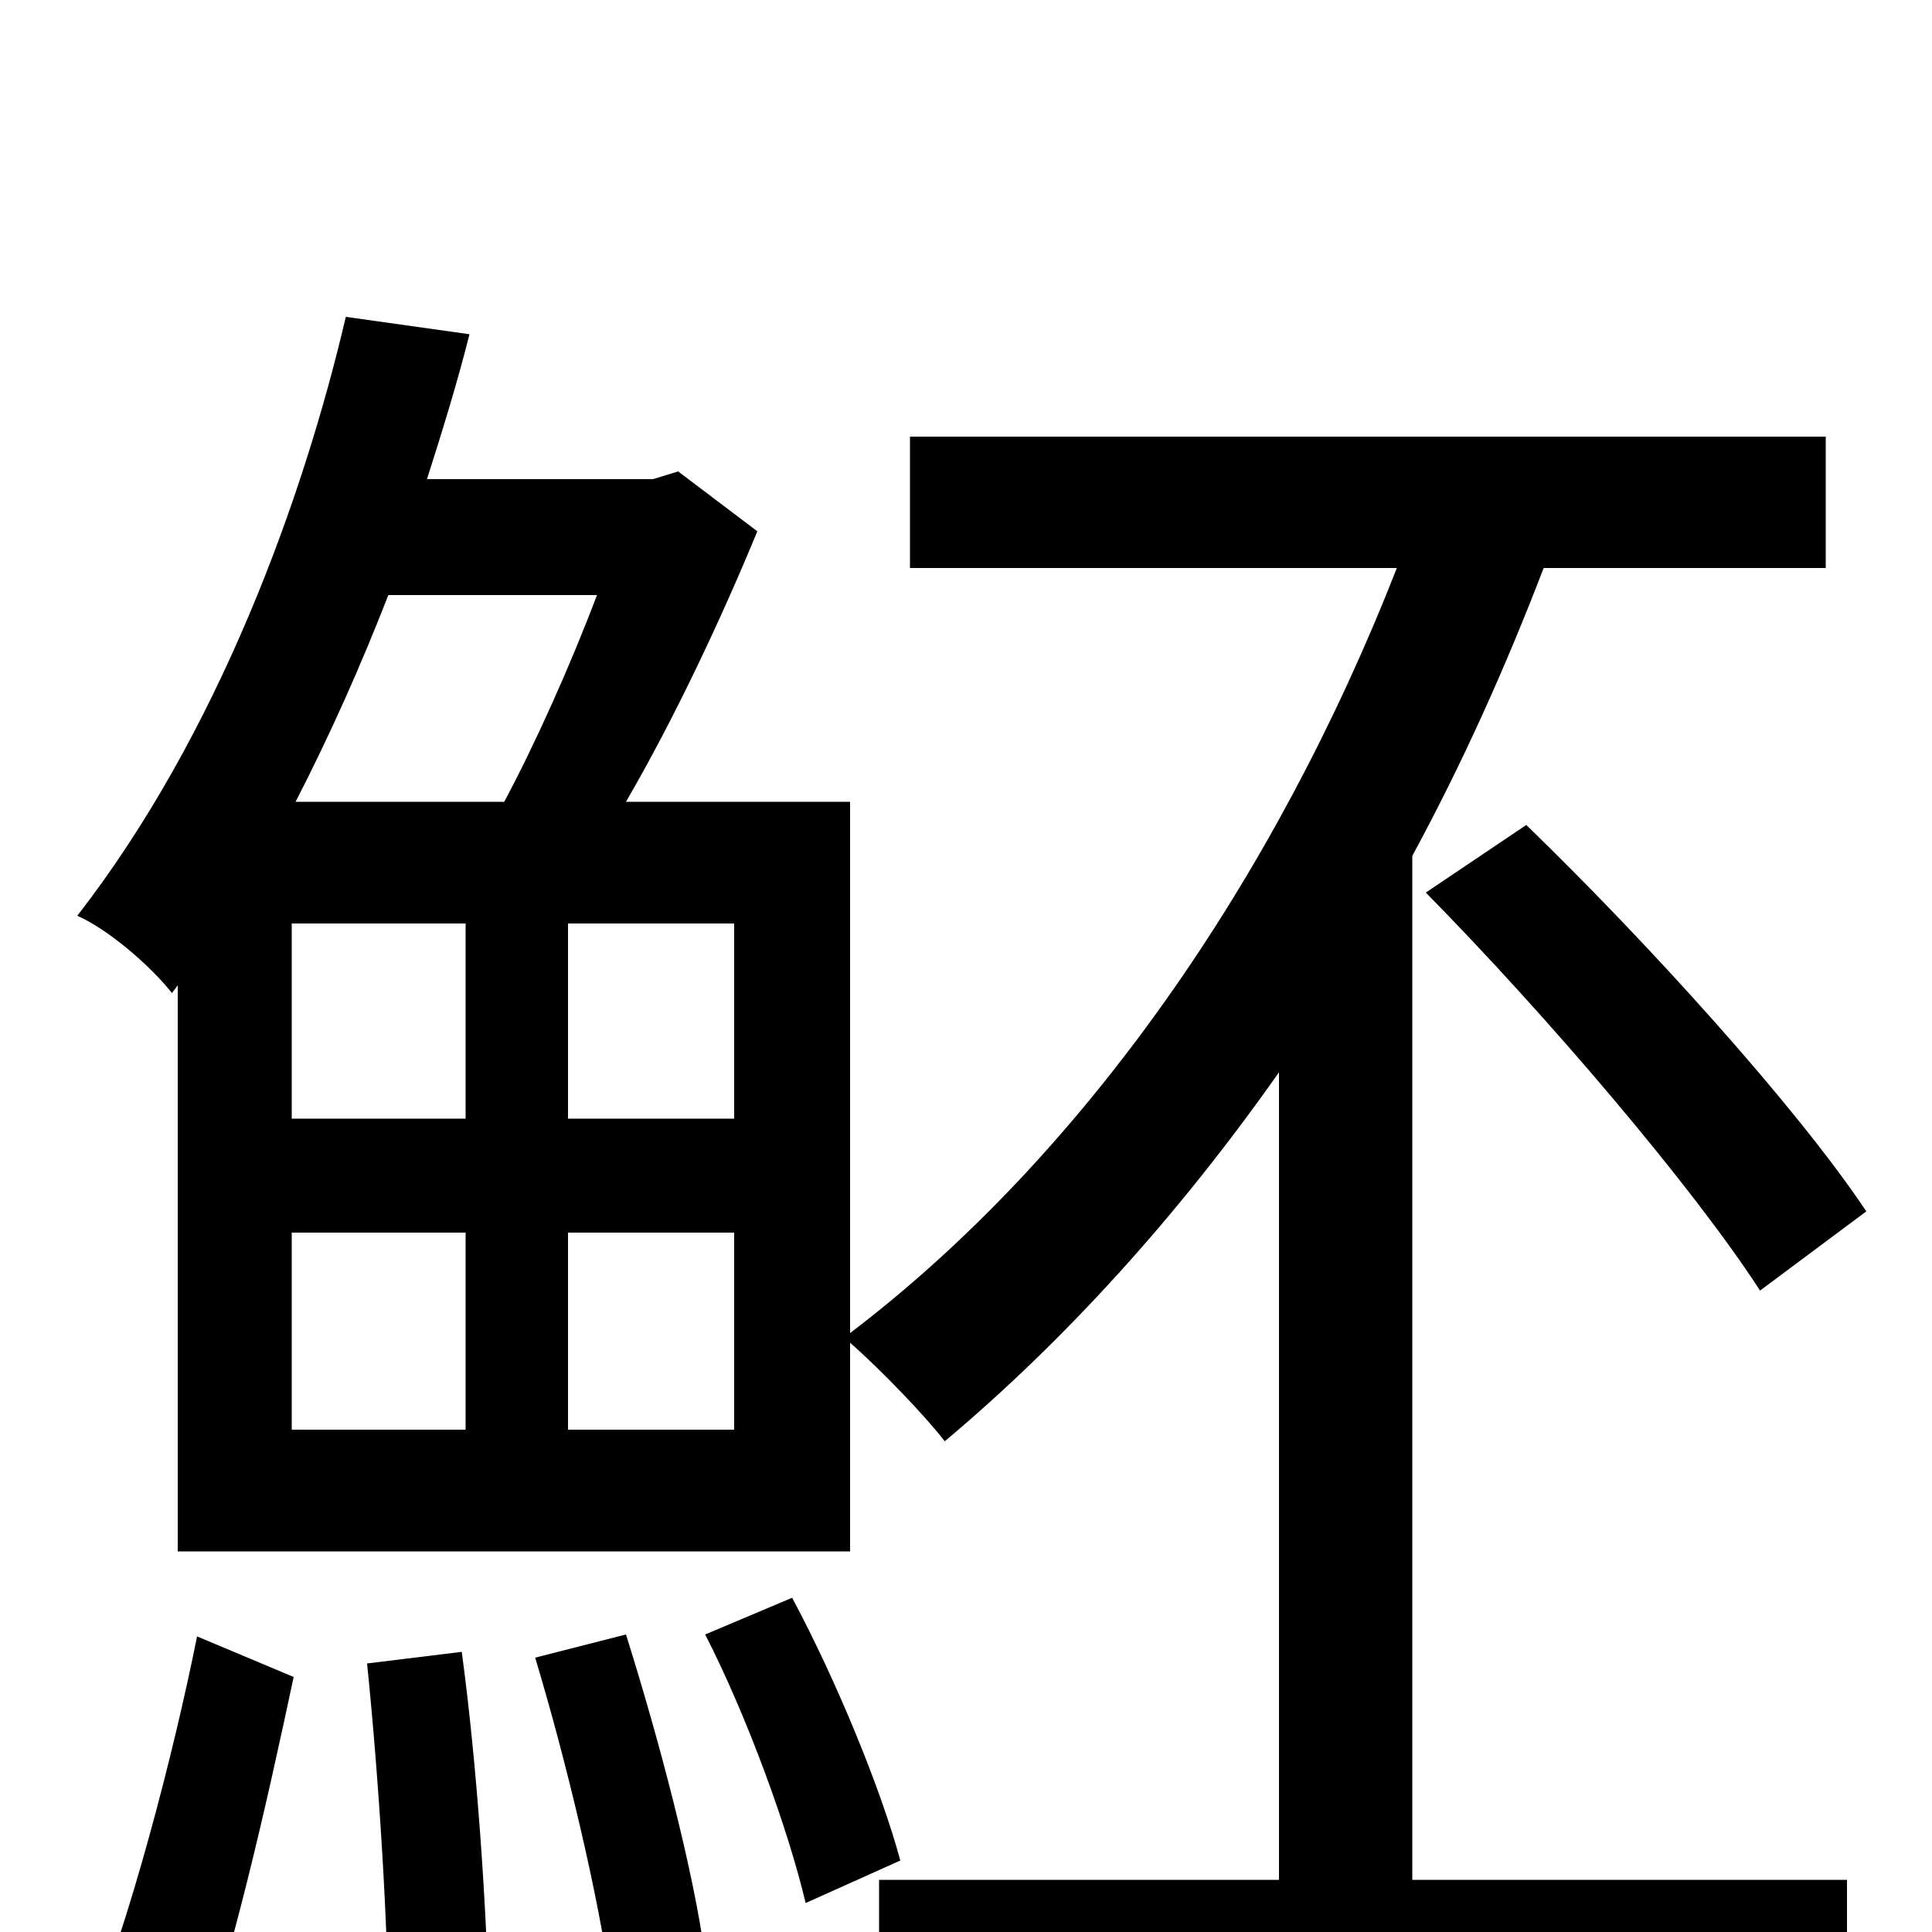 <svg xmlns="http://www.w3.org/2000/svg" viewBox="0 -1000 1000 1000">
	<path fill="#000000" d="M97 77C119 20 139 -71 152 -132L102 -153C90 -93 67 -4 44 51ZM190 -139C196 -80 201 -3 201 48L253 40C252 -11 247 -86 239 -145ZM277 -142C293 -89 310 -18 316 27L365 13C359 -32 341 -100 324 -154ZM365 -154C387 -111 408 -53 417 -15L466 -37C456 -74 433 -130 410 -173ZM380 -421H294V-522H380ZM380 -260H294V-362H380ZM151 -362H241V-260H151ZM241 -522V-421H151V-522ZM309 -692C295 -655 277 -615 261 -585H153C171 -620 187 -656 201 -692ZM731 -557C757 -605 779 -654 799 -706H945V-774H471V-706H723C660 -545 561 -402 440 -310V-585H324C349 -628 373 -679 392 -725L351 -756L338 -752H221C229 -777 237 -803 243 -827L179 -836C157 -742 113 -620 40 -526C56 -519 78 -500 89 -486L92 -490V-197H440V-305C456 -291 479 -267 489 -254C551 -306 610 -371 662 -445V-27H455V41H956V-27H731ZM738 -538C801 -474 876 -386 911 -332L966 -373C930 -427 853 -512 790 -573Z"/>
</svg>